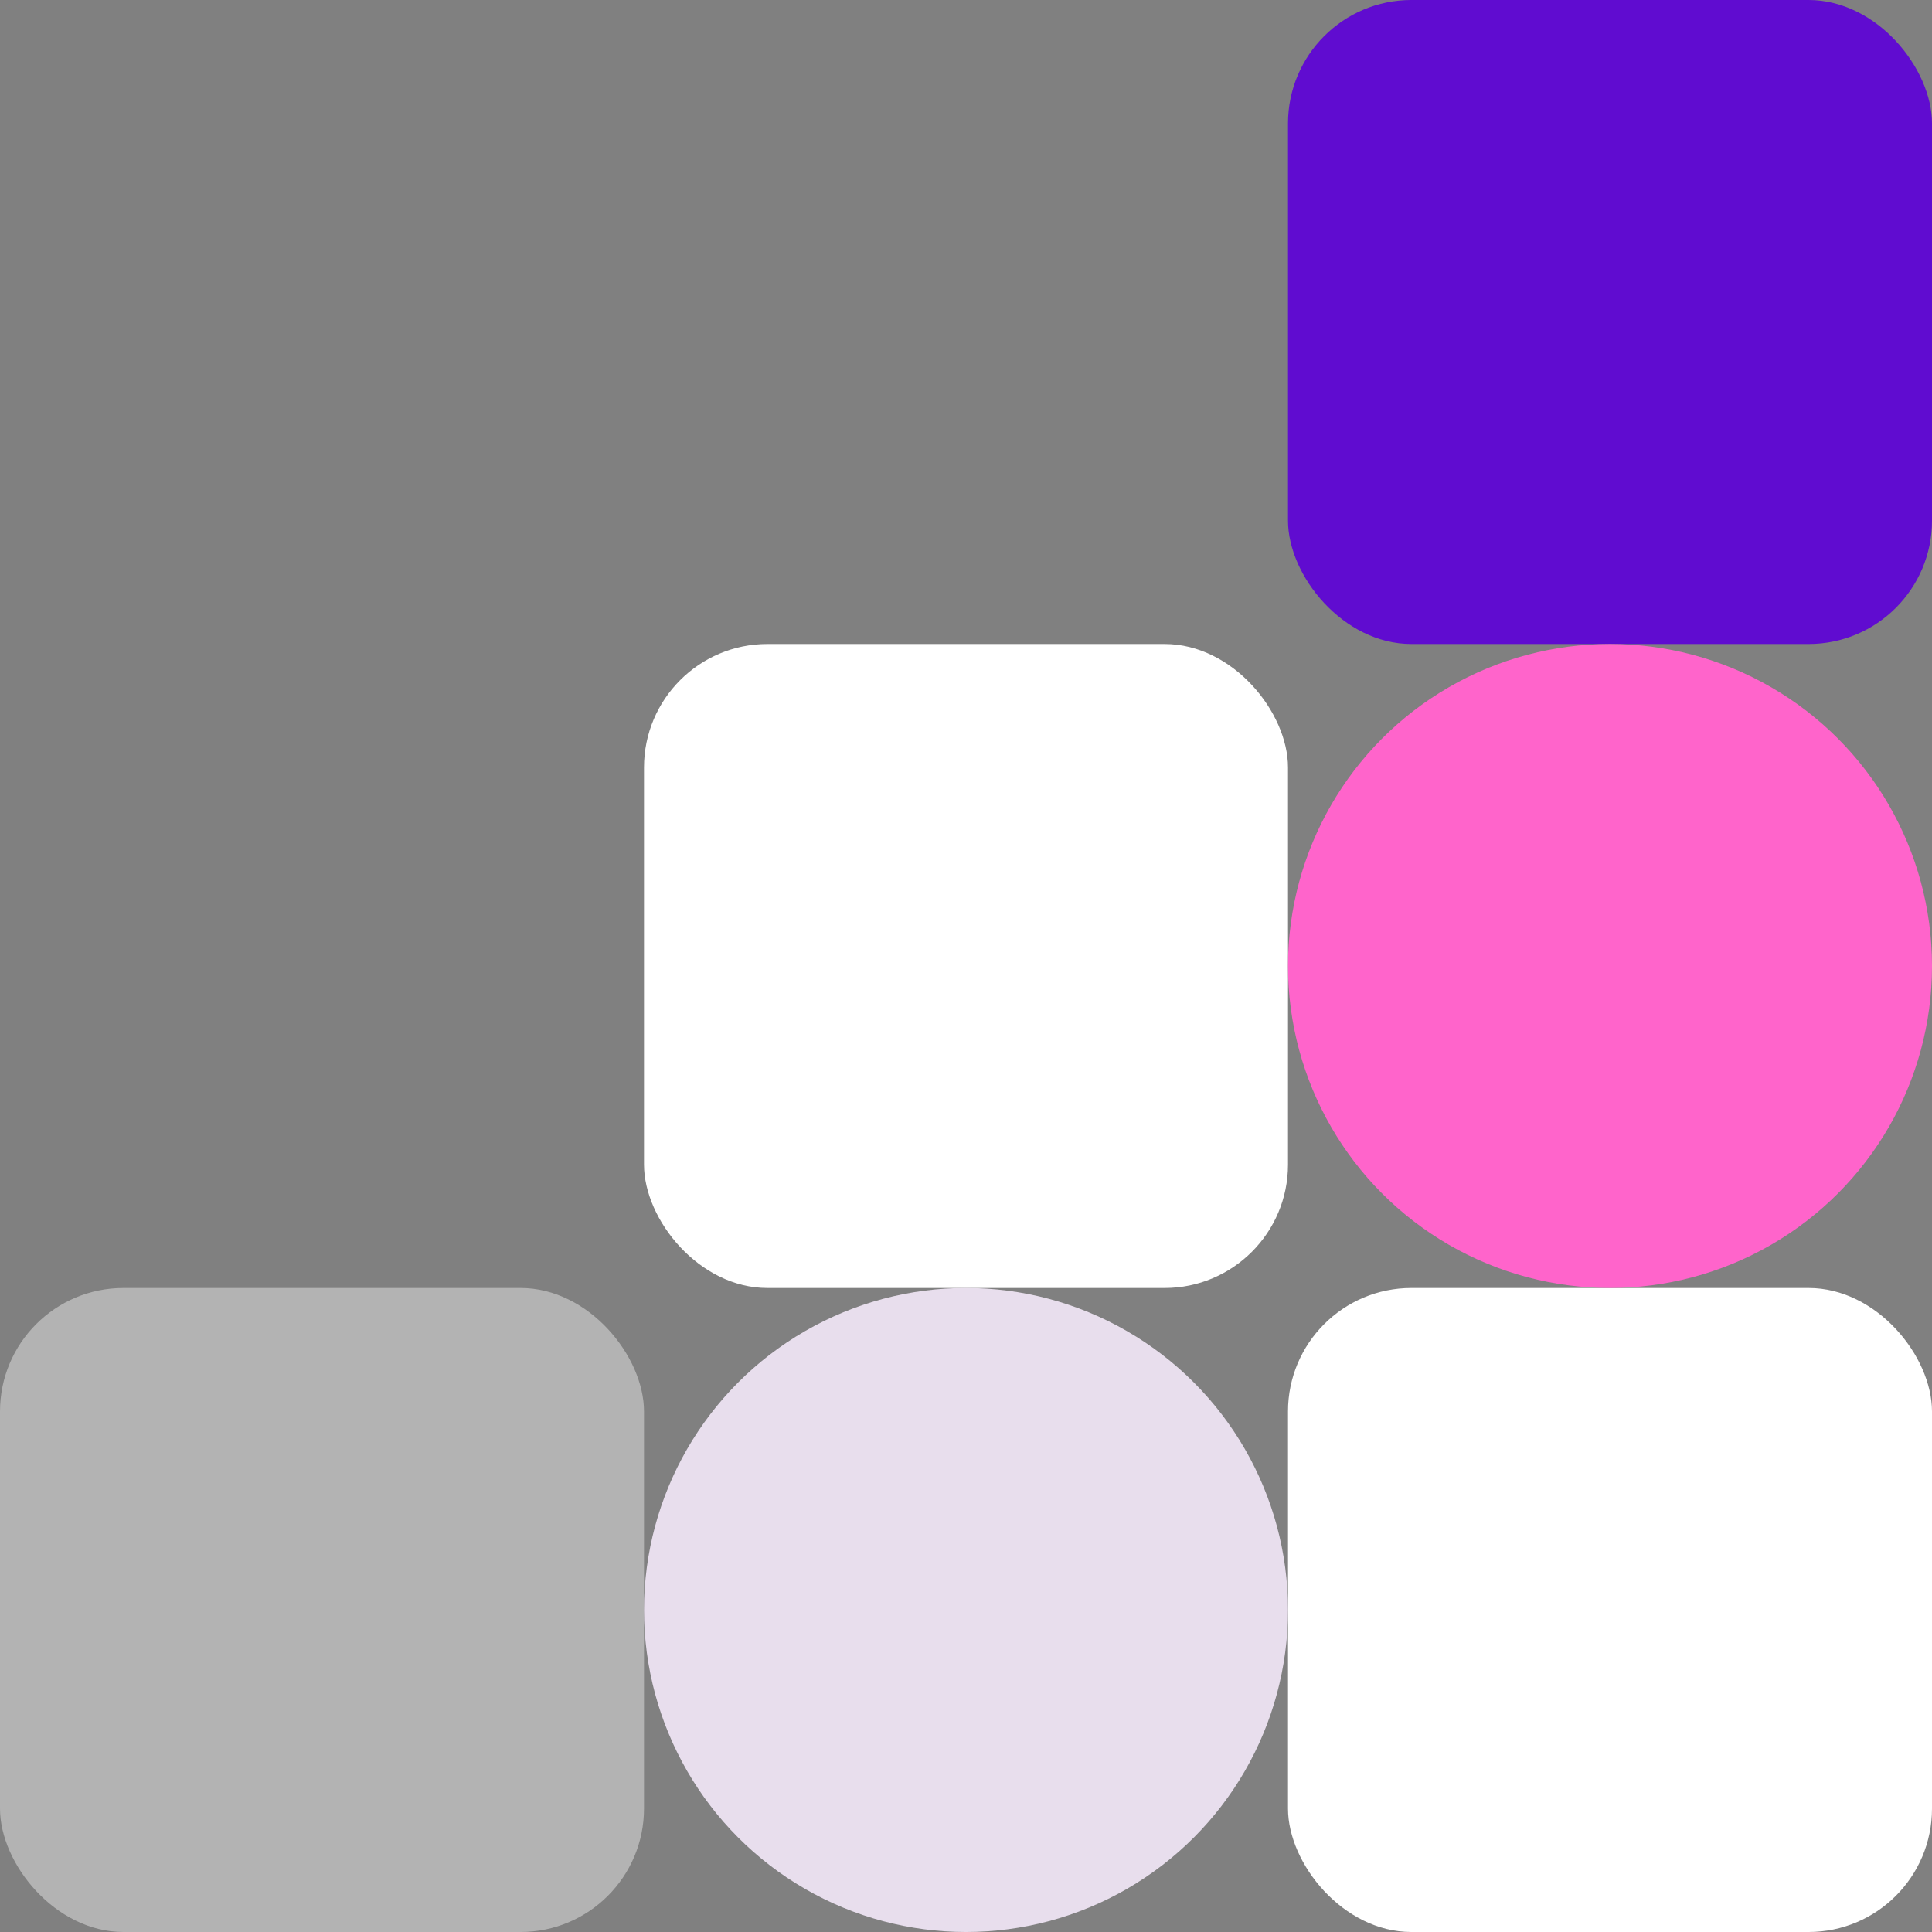 <svg width="360" height="360" viewBox="0 0 360 360" fill="none" xmlns="http://www.w3.org/2000/svg">
<rect x="0" y="0" width="360" height="360" fill="#808080" stroke="none"/>
<rect x="240" width="120" height="120" rx="23" fill="#5D00D7" fill-opacity="0.91"/>
<rect x="120" y="120" width="120" height="120" rx="23" fill="white"/>
<rect x="240" y="240" width="120" height="120" rx="23" fill="white"/>
<rect y="240" width="120" height="120" rx="23" fill="white" fill-opacity="0.4"/>
<circle cx="300" cy="180" r="60" fill="#FF64CB"/>
<circle cx="180" cy="300" r="60" fill="#E8DEED"/>
</svg>
